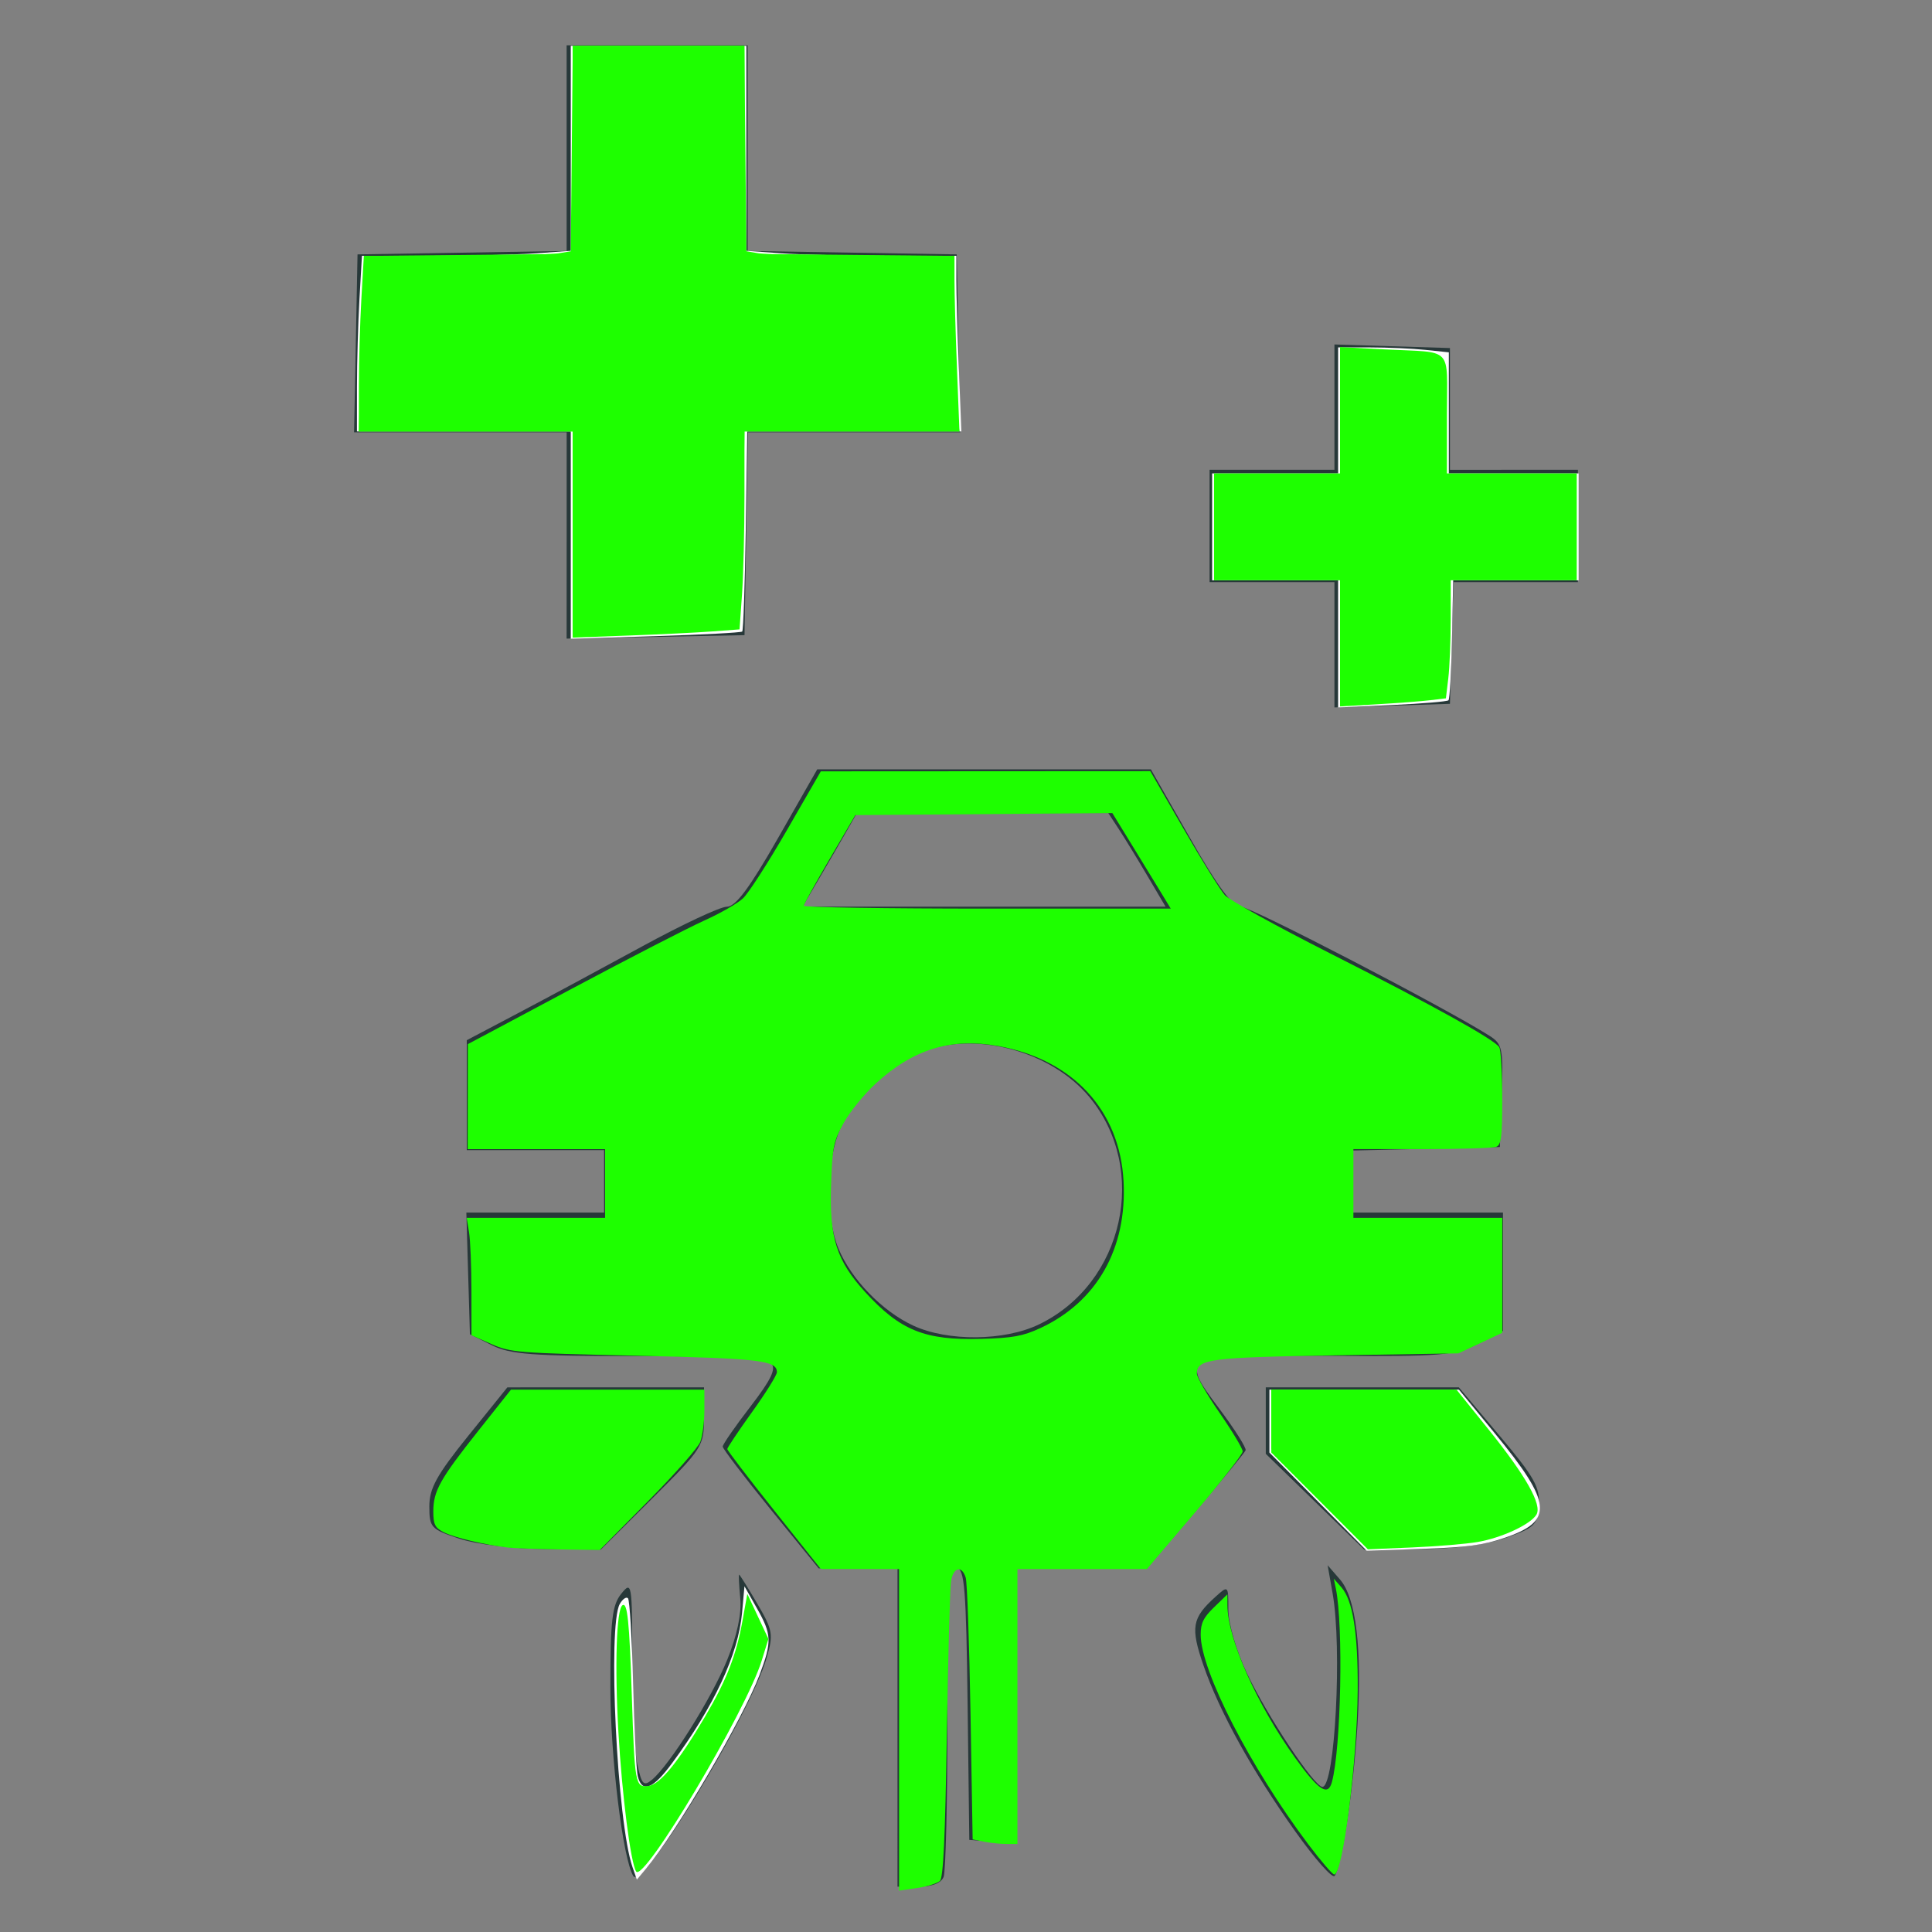 <?xml version="1.0" encoding="UTF-8" standalone="no"?>
<svg
   width="512"
   height="512"
   viewBox="0 0 135.467 135.467"
   version="1.1"
   id="svg8"
   inkscape:version="1.1.1 (3bf5ae0d25, 2021-09-20)"
   sodipodi:docname="greenD.O.C._Heal_Drone.svg"
   xmlns:inkscape="http://www.inkscape.org/namespaces/inkscape"
   xmlns:sodipodi="http://sodipodi.sourceforge.net/DTD/sodipodi-0.dtd"
   xmlns="http://www.w3.org/2000/svg"
   xmlns:svg="http://www.w3.org/2000/svg"
   xmlns:rdf="http://www.w3.org/1999/02/22-rdf-syntax-ns#"
   xmlns:cc="http://creativecommons.org/ns#"
   xmlns:dc="http://purl.org/dc/elements/1.1/">
  <rect x="0" y="0" width="135.467" height="135.467" fill="#808080" stroke="none"/>
  <defs
     id="defs2">
    <linearGradient
       id="linearGradient1099-6-5"
       inkscape:swatch="gradient">
      <stop
         style="stop-color:#273839;stop-opacity:0.5"
         offset="0"
         id="stop1151" />
      <stop
         style="stop-color:#273839;stop-opacity:1"
         offset="1"
         id="stop1153" />
    </linearGradient>
  </defs>
  <sodipodi:namedview
     id="base"
     pagecolor="#ffffff"
     bordercolor="#666666"
     borderopacity="1.0"
     inkscape:pageopacity="0.0"
     inkscape:pageshadow="2"
     inkscape:zoom="0.98994949"
     inkscape:cx="-67.175144"
     inkscape:cy="359.10923"
     inkscape:document-units="px"
     inkscape:current-layer="layer1"
     inkscape:document-rotation="0"
     showgrid="false"
     inkscape:pagecheckerboard="true"
     inkscape:object-nodes="true"
     fit-margin-top="0"
     fit-margin-left="0"
     fit-margin-right="0"
     fit-margin-bottom="0"
     inkscape:window-width="1920"
     inkscape:window-height="1017"
     inkscape:window-x="-8"
     inkscape:window-y="-8"
     inkscape:window-maximized="1"
     units="px" />
  <g
     inkscape:label="Layer 1"
     inkscape:groupmode="layer"
     id="layer1"
     transform="translate(-59.626,-110.158)">
    <path
       style="fill:#000000;stroke-width:0.265"
       id="path853"
       d="" />
    <path
       style="fill:#000000;stroke-width:0.265"
       id="path849"
       d="" />
    <path
       style="fill:#273839;fill-opacity:1;stroke-width:0.438"
       d="m 122.557,231.288 v -11.161 h -2.765 -2.765 l -3.363,-4.129 c -1.85,-2.271 -3.363,-4.256 -3.363,-4.41 0,-0.155 0.876,-1.419 1.946,-2.81 1.463,-1.901 1.821,-2.654 1.444,-3.031 -0.344,-0.344 -3.266,-0.502 -9.277,-0.502 -7.478,-4.3e-4 -9.002,-0.114 -10.307,-0.766 l -1.532,-0.765 -0.125,-4.267 -0.125,-4.267 h 4.83 4.83 v -2.188 -2.188 h -4.815 -4.815 v -3.855 -3.855 l 3.611,-1.903 c 1.986,-1.047 5.9,-3.153 8.698,-4.68 2.798,-1.527 5.466,-2.777 5.929,-2.777 0.613,0 1.587,-1.307 3.588,-4.815 l 2.746,-4.814 h 11.698 11.698 l 2.746,4.814 c 1.954,3.427 2.981,4.815 3.563,4.815 0.689,0 14.295,7.061 17.413,9.037 0.931,0.59 0.993,0.891 0.875,4.224 l -0.127,3.589 -5.143,0.123 -5.143,0.123 v 2.175 2.175 h 5.252 5.252 v 4.149 4.149 l -1.765,0.901 c -1.616,0.825 -2.49,0.896 -10.344,0.849 -10.514,-0.063 -10.585,-0.029 -7.774,3.716 1.074,1.432 1.901,2.739 1.837,2.905 -0.064,0.166 -1.648,2.097 -3.519,4.29 l -3.402,3.988 h -4.586 -4.586 v 9.655 9.655 l -1.641,-0.136 -1.641,-0.136 -0.118,-9.52 c -0.1,-8.061 -0.217,-9.52 -0.766,-9.52 -0.554,0 -0.648,1.516 -0.648,10.469 0,5.758 -0.12,10.78 -0.266,11.161 -0.17,0.443 -0.8,0.692 -1.751,0.692 h -1.485 z m 9.927,-28.269 c 5.944,-2.877 7.715,-10.856 3.535,-15.927 -2.691,-3.265 -8.117,-4.695 -11.867,-3.128 -2.136,0.893 -4.69,3.314 -5.594,5.303 -0.99,2.179 -1.056,6.241 -0.138,8.443 0.897,2.152 3.066,4.388 5.23,5.391 2.434,1.13 6.406,1.093 8.833,-0.082 z m 7.591,-31.455 c -0.703,-1.193 -1.607,-2.67 -2.009,-3.283 l -0.73,-1.114 -8.813,0.002 -8.813,0.002 -0.683,1.201 c -0.376,0.66 -1.231,2.136 -1.902,3.28 l -1.219,2.079 h 12.723 12.723 l -1.279,-2.169 z m -36.04,70.14 c -0.74,-1.197 -1.612,-8.375 -1.612,-13.26 0,-4.674 0.126,-5.748 0.766,-6.539 0.739,-0.913 0.766,-0.748 0.766,4.657 0,3.082 0.159,6.356 0.354,7.276 0.306,1.445 0.446,1.597 1.031,1.112 1.244,-1.032 4.178,-5.705 5.27,-8.394 0.696,-1.713 1.024,-3.25 0.921,-4.324 -0.087,-0.916 -0.123,-1.666 -0.08,-1.666 0.044,0 0.614,0.912 1.267,2.027 1.1,1.877 1.149,2.16 0.658,3.83 -1.18,4.015 -8.701,16.319 -9.342,15.282 z m 46.452,-3.074 c -3.05,-4.28 -5.362,-8.456 -6.477,-11.697 -0.92,-2.673 -0.808,-3.319 0.828,-4.799 0.915,-0.828 0.916,-0.826 0.916,0.88 2e-4,0.99 0.553,2.877 1.314,4.486 1.403,2.965 4.715,7.947 5.283,7.947 0.88,0 1.392,-9.737 0.714,-13.568 l -0.349,-1.97 0.866,0.996 c 1.128,1.298 1.554,4.835 1.228,10.189 -0.271,4.449 -1.117,10.026 -1.608,10.6 -0.159,0.186 -1.38,-1.193 -2.714,-3.064 z M 91.809,218.039 c -1.964,-0.653 -2.079,-0.778 -2.079,-2.257 0,-1.267 0.521,-2.212 2.736,-4.956 l 2.736,-3.39 6.894,-4.1e-4 6.894,-3.9e-4 v 2.089 c 0,2.034 -0.094,2.182 -3.62,5.69 l -3.62,3.601 -3.93,-0.042 c -2.301,-0.024 -4.792,-0.329 -6.009,-0.733 z m 60.022,-2.583 -3.451,-3.359 v -2.331 -2.331 h 6.769 6.769 l 2.856,3.392 c 2.433,2.89 2.84,3.614 2.751,4.889 -0.096,1.373 -0.286,1.56 -2.293,2.264 -1.407,0.493 -3.575,0.779 -6.068,0.801 l -3.88,0.034 z m 1.363,-60.089 v -4.393 h -4.377 -4.377 v -3.939 -3.939 h 4.377 4.377 v -4.393 -4.393 l 4.049,0.126 4.049,0.126 v 4.268 4.268 l 4.486,-4.5e-4 4.486,-7.7e-4 v 3.939 3.939 h -4.361 -4.361 l -0.125,4.267 -0.125,4.267 -4.049,0.126 -4.049,0.126 z m -53.835,-7.664 v -7.234 h -7.453 -7.453 l 0.121,-6.237 0.121,-6.237 7.331,-0.12 7.331,-0.12 v -7.211 -7.211 h 6.346 6.346 v 7.211 7.211 l 7.331,0.12 7.331,0.12 0.121,6.237 0.121,6.237 h -7.442 -7.442 l -0.12,7.112 -0.12,7.112 -6.237,0.121 -6.237,0.121 z"
       id="path855" />
    <path
       style="fill:#1eff00;stroke-width:1.01;fill-opacity:1"
       d="m 237.891,457.714 v -42.541 l -10.354,-0.01 -10.354,-0.01 -12.374,-15.541 c -6.806,-8.547 -12.374,-15.838 -12.374,-16.202 0,-0.364 2.955,-4.776 6.566,-9.805 3.611,-5.029 6.566,-9.764 6.566,-10.522 0,-3.123 -4.434,-3.644 -37.216,-4.373 -31.43,-0.698 -33.24,-0.844 -38.293,-3.07 l -5.303,-2.336 -0.011,-11.745 c -0.006,-6.46 -0.293,-13.45 -0.637,-15.533 l -0.626,-3.788 h 18.315 18.315 v -9.091 -9.091 h -18.183 -18.183 l 0.024,-13.89 0.024,-13.89 27.481,-14.647 c 15.115,-8.056 30.9,-16.182 35.079,-18.059 4.179,-1.876 8.784,-4.514 10.233,-5.86 1.449,-1.347 6.677,-9.461 11.617,-18.031 l 8.982,-15.582 43.59,-0.023 43.59,-0.023 8.787,15.214 c 4.833,8.368 9.764,16.292 10.958,17.609 1.194,1.317 13.763,8.264 27.93,15.437 27.169,13.756 43.361,22.737 44.651,24.767 0.426,0.671 0.782,6.74 0.791,13.486 0.013,10.263 -0.246,12.366 -1.582,12.879 -0.879,0.337 -9.743,0.613 -19.698,0.613 h -18.1 v 9.091 9.091 h 19.698 19.698 v 15.208 15.208 l -5.808,2.722 -5.808,2.722 -32.325,0.515 c -33.464,0.534 -36.871,0.979 -36.871,4.816 0,0.949 2.727,5.667 6.061,10.485 3.333,4.818 6.061,9.373 6.061,10.121 0,0.748 -5.705,8.06 -12.677,16.248 l -12.677,14.888 H 286.328 269.206 v 36.365 36.365 h -2.904 c -1.597,0 -4.264,-0.272 -5.925,-0.604 l -3.021,-0.604 -0.567,-33.489 c -0.312,-18.419 -0.881,-34.511 -1.264,-35.761 -1.03,-3.359 -3.326,-2.765 -3.9,1.01 -0.275,1.806 -0.769,20.102 -1.1,40.659 -0.437,27.169 -0.933,37.699 -1.819,38.56 -0.67,0.651 -3.378,1.499 -6.017,1.882 l -4.798,0.698 z m 37.376,-106.309 c 14.962,-6.946 22.956,-21.04 22.023,-38.826 -0.986,-18.791 -13.412,-32.221 -33.117,-35.794 -12.47,-2.261 -22.473,0.781 -32.385,9.848 -3.079,2.817 -6.933,7.548 -8.564,10.515 -2.675,4.865 -3.001,6.482 -3.331,16.505 -0.457,13.886 1.493,19.979 9.039,28.236 9.3,10.176 15.762,12.782 30.678,12.373 8.331,-0.228 11.075,-0.729 15.657,-2.856 z m 32.213,-114.776 c -1.263,-2.083 -4.741,-7.772 -7.728,-12.64 l -5.431,-8.852 -34.002,0.266 -34.002,0.266 -6.796,11.617 c -3.738,6.389 -6.816,11.958 -6.839,12.374 -0.024,0.417 21.813,0.758 48.526,0.758 h 48.57 z"
       id="path141"
       transform="matrix(0.265,0,0,0.265,59.626,110.158)" />
    <path
       style="fill:#ffffff;stroke-width:1.01"
       d="M 151.018,141.58 V 114.147 H 122.734 94.449 l 0.005,-11.869 c 0.003,-6.528 0.299,-16.983 0.659,-23.234 l 0.655,-11.364 h 18.378 c 10.108,0 22.539,-0.295 27.625,-0.656 l 9.247,-0.656 V 39.245 12.122 h 23.233 23.234 v 27.123 27.123 l 9.247,0.656 c 5.086,0.361 17.586,0.656 27.779,0.656 h 18.533 v 6.405 c 0,3.523 0.299,13.978 0.664,23.234 l 0.664,16.829 H 226.048 197.724 l -0.402,26.209 c -0.221,14.415 -0.641,26.448 -0.932,26.74 -0.292,0.292 -10.62,0.842 -22.951,1.224 l -22.421,0.694 z"
       id="path180"
       transform="matrix(0.265,0,0,0.265,59.626,110.158)" />
    <path
       style="fill:#ffffff;stroke-width:1.01"
       d="m 354.058,170.368 v -16.825 h -16.668 -16.668 v -14.142 -14.142 h 16.668 16.668 V 108.591 91.924 h 8.438 c 4.641,0 11.232,0.292 14.647,0.649 l 6.209,0.649 v 16.019 16.019 h 17.173 17.173 v 14.142 14.142 h -16.596 -16.596 l -0.324,15.576 c -0.178,8.567 -0.594,15.845 -0.925,16.174 -0.331,0.329 -7.035,0.891 -14.9,1.249 l -14.299,0.65 z"
       id="path219"
       transform="matrix(0.265,0,0,0.265,59.626,110.158)" />
    <path
       style="fill:#1eff00;stroke-width:1.01;fill-opacity:1"
       d="m 134.35,409.47 c -6.031,-0.695 -14.202,-2.645 -16.92,-4.038 -2.334,-1.196 -2.778,-2.072 -2.778,-5.488 0,-5.425 1.749,-8.561 11.929,-21.39 l 8.617,-10.859 h 25.588 25.588 v 5.49 c 0,3.02 -0.482,6.759 -1.072,8.309 -0.59,1.551 -6.817,8.626 -13.84,15.723 l -12.768,12.904 -10.656,-0.151 c -5.861,-0.083 -12.02,-0.309 -13.687,-0.501 z"
       id="path258"
       transform="matrix(0.265,0,0,0.265,59.626,110.158)" />
    <path
       style="fill:#ffffff;stroke-width:1.01"
       d="m 167.363,494.054 c -4.093,-11.74 -6.62,-63.943 -3.372,-69.646 0.746,-1.31 1.723,-1.992 2.17,-1.515 0.448,0.476 1.059,10.639 1.358,22.584 0.299,11.945 0.853,22.968 1.231,24.496 1.129,4.569 3.99,3.465 9.137,-3.528 11.083,-15.055 17.471,-28.782 18.453,-39.656 l 0.639,-7.071 3.283,5.793 c 3.955,6.979 4.031,8.842 0.714,17.655 -4.309,11.449 -21.973,41.605 -30.004,51.224 l -2.464,2.951 z"
       id="path297"
       transform="matrix(0.265,0,0,0.265,59.626,110.158)" />
    <path
       style="fill:#ffffff;stroke-width:1.01"
       d="m 348.755,397.325 -12.879,-12.99 v -8.32 -8.32 h 25.078 25.078 l 9.52,11.593 c 15.226,18.542 15.635,23.202 2.43,27.658 -5.683,1.918 -9.898,2.476 -21.7,2.875 l -14.647,0.495 z"
       id="path336"
       transform="matrix(0.265,0,0,0.265,59.626,110.158)" />
    <path
       style="fill:#1eff00;stroke-width:1.01;fill-opacity:1"
       d="m 346.179,488.01 c -15.362,-20.386 -28.486,-45.953 -28.486,-55.489 0,-3.039 0.723,-4.52 3.536,-7.246 l 3.536,-3.427 0.012,2.976 c 0.035,8.761 7.817,26.254 17.944,40.34 6.167,8.577 8.643,10.206 9.692,6.374 2.421,-8.846 3.073,-41.537 1.024,-51.314 l -0.529,-2.525 2.026,2.304 c 3.025,3.441 4.4,12.122 4.308,27.204 -0.114,18.74 -3.933,48.779 -6.201,48.779 -0.468,0 -3.555,-3.589 -6.86,-7.975 z"
       id="path375"
       transform="matrix(0.265,0,0,0.265,59.626,110.158)" />
    <path
       style="fill:#1eff00;fill-opacity:1;stroke-width:1.01"
       d="m 151.523,141.425 v -27.278 H 123.239 94.954 l 0.005,-11.869 c 0.003,-6.528 0.299,-16.983 0.659,-23.234 l 0.655,-11.364 23.837,-0.011 c 13.11,-0.006 25.541,-0.293 27.625,-0.637 l 3.788,-0.626 V 39.264 12.122 h 22.728 22.728 v 27.142 27.142 l 3.788,0.626 c 2.083,0.344 14.584,0.631 27.779,0.637 l 23.991,0.011 v 6.405 c 0,3.523 0.299,13.978 0.664,23.234 l 0.664,16.829 h -28.443 -28.443 v 17.017 c 0,9.36 -0.293,21.146 -0.651,26.191 l -0.651,9.174 -7.177,0.54 c -3.948,0.297 -13.882,0.786 -22.077,1.086 l -14.9,0.546 z"
       id="path1950"
       transform="matrix(0.265,0,0,0.265,59.626,110.158)" />
    <path
       style="fill:#1eff00;fill-opacity:1;stroke-width:1.01"
       d="m 151.522,141.169 8.3e-4,-27.022 H 123.236 94.948 l 0.551,-17.93 c 0.303,-9.862 0.791,-20.309 1.084,-23.217 l 0.533,-5.287 26.951,-0.269 26.951,-0.269 0.269,-27.527 0.269,-27.527 h 22.696 22.696 l 0.269,27.527 0.269,27.527 27.527,0.269 27.527,0.269 v 17.008 c 0,9.354 0.292,19.802 0.649,23.217 l 0.649,6.209 h -28.428 -28.428 l -0.091,6.313 c -0.298,20.727 -1.567,44.236 -2.435,45.092 -0.556,0.548 -10.443,1.366 -21.972,1.817 l -20.962,0.821 z"
       id="path1989"
       transform="matrix(0.265,0,0,0.265,59.626,110.158)" />
    <path
       style="fill:#1eff00;fill-opacity:1;stroke-width:1.01"
       d="m 354.564,170.231 v -16.688 h -16.668 -16.668 v -14.142 -14.142 h 16.668 16.668 V 108.55 91.841 l 11.869,0.608 c 18.37,0.941 16.415,-1.104 16.415,17.171 v 15.638 h 17.173 17.173 v 14.142 14.142 h -16.668 -16.668 l -0.009,10.354 c -0.005,5.695 -0.293,12.722 -0.641,15.616 l -0.632,5.262 -4.157,0.501 c -2.287,0.275 -8.589,0.758 -14.006,1.072 l -9.849,0.572 z"
       id="path2028"
       transform="matrix(0.265,0,0,0.265,59.626,110.158)" />
    <path
       style="fill:#1eff00;fill-opacity:1;stroke-width:1.01"
       d="m 168.318,495.181 c -1.465,-2.371 -3.742,-20.261 -4.688,-36.84 -1.011,-17.713 -0.53,-32.61 1.085,-33.608 1.3,-0.803 1.812,4.166 2.452,23.775 0.769,23.607 0.923,24.453 4.366,24.049 3.068,-0.36 7.844,-6.184 14.962,-18.246 5.718,-9.691 8.327,-16.363 9.97,-25.501 l 1.271,-7.071 2.792,5.951 2.792,5.951 -1.747,5.666 c -4.145,13.446 -31.29,59.053 -33.255,55.874 z"
       id="path2289"
       transform="matrix(0.265,0,0,0.265,59.626,110.158)" />
    <path
       style="fill:#1eff00;fill-opacity:1;stroke-width:1.01"
       d="M 349.156,397.138 336.381,384.335 v -8.32 -8.32 h 24.501 24.501 l 8.337,10.354 c 10.072,12.509 14.366,20.125 12.809,22.718 -1.562,2.601 -9.236,6.163 -15.607,7.243 -3.052,0.517 -10.823,1.164 -17.27,1.436 l -11.721,0.495 z"
       id="path2811"
       transform="matrix(0.265,0,0,0.265,59.626,110.158)" />
    <path
       style="fill:#1eff00;fill-opacity:1;stroke-width:1.01"
       d="M 349.246,396.218 336.381,383.325 v -7.815 -7.815 h 24.185 24.185 l 8.138,10.334 c 9.212,11.698 13.867,19.79 12.873,22.38 -1.794,4.675 -18.704,8.637 -37.07,8.686 l -6.581,0.018 z"
       id="path2850"
       transform="matrix(0.265,0,0,0.265,59.626,110.158)" />
  </g>
</svg>
